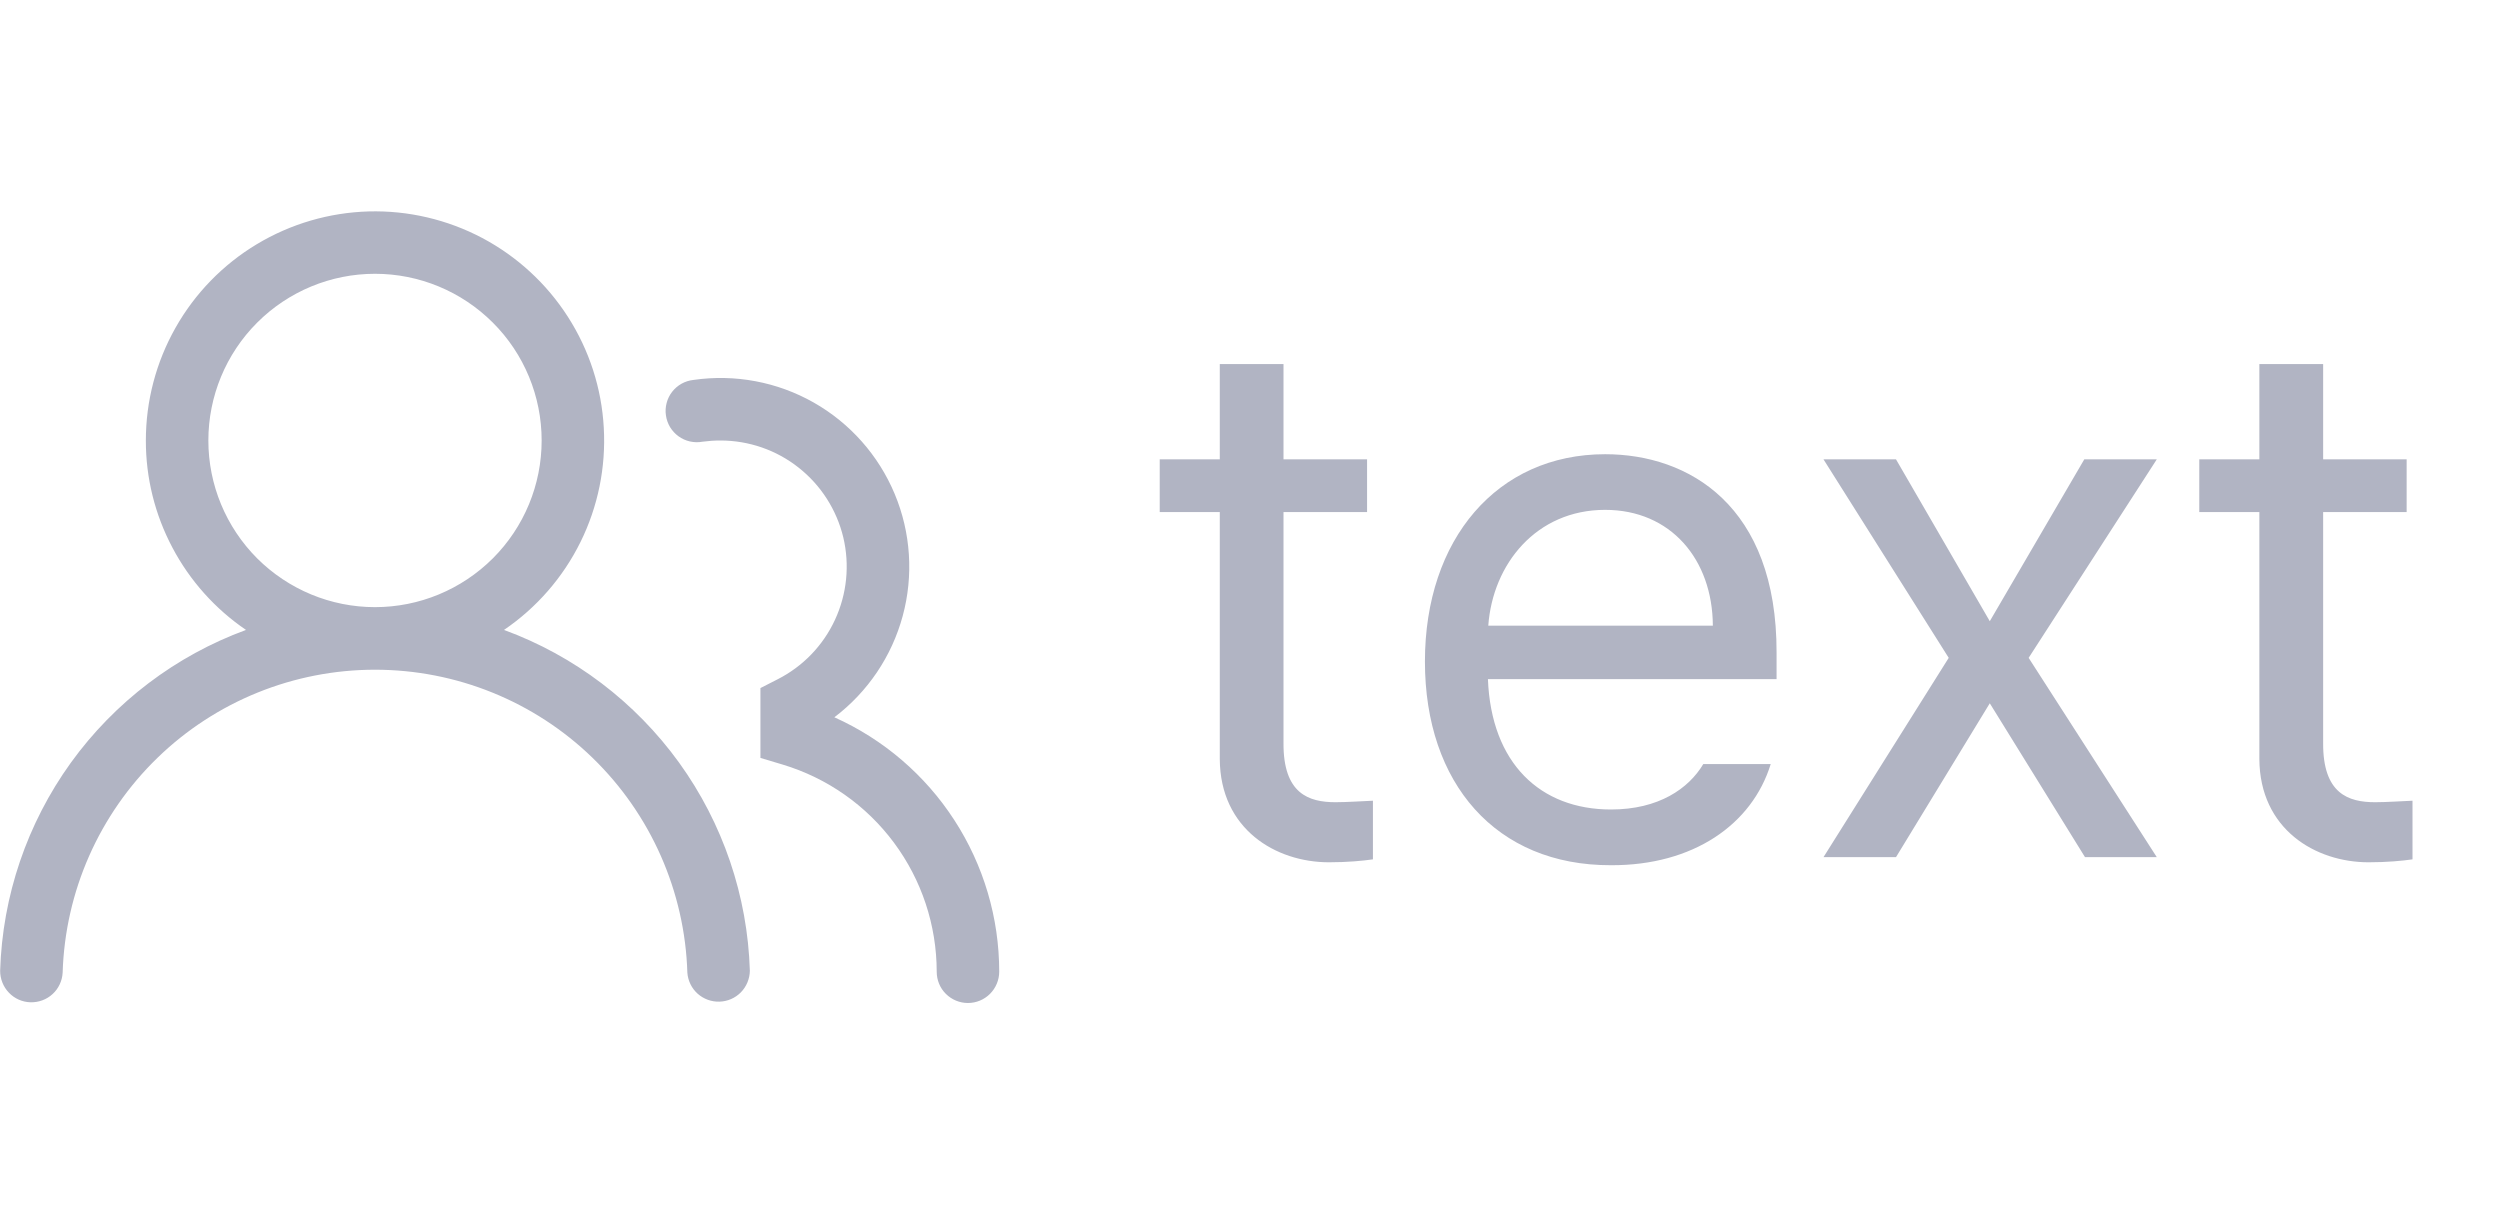 <svg width="35" height="17" viewBox="0 0 35 17" fill="none" xmlns="http://www.w3.org/2000/svg">
<path d="M2.042 6.167C2.042 5.614 2.185 5.07 2.457 4.589C2.729 4.107 3.121 3.704 3.595 3.419C4.069 3.134 4.608 2.976 5.161 2.96C5.714 2.945 6.261 3.073 6.75 3.331C7.239 3.59 7.653 3.971 7.951 4.436C8.25 4.902 8.423 5.437 8.453 5.989C8.484 6.541 8.372 7.092 8.127 7.588C7.882 8.084 7.513 8.508 7.056 8.819C8.04 9.18 8.894 9.828 9.508 10.678C10.121 11.528 10.466 12.543 10.498 13.591C10.496 13.704 10.451 13.812 10.372 13.893C10.293 13.973 10.186 14.02 10.073 14.023C9.96 14.027 9.85 13.986 9.766 13.911C9.682 13.835 9.631 13.73 9.623 13.617C9.588 12.48 9.112 11.402 8.296 10.61C7.48 9.818 6.387 9.376 5.25 9.376C4.113 9.376 3.02 9.818 2.204 10.61C1.388 11.402 0.912 12.48 0.877 13.617C0.871 13.731 0.821 13.839 0.737 13.916C0.653 13.994 0.541 14.035 0.427 14.032C0.313 14.029 0.204 13.981 0.125 13.898C0.046 13.816 0.002 13.706 0.002 13.591C0.034 12.543 0.379 11.529 0.992 10.678C1.606 9.828 2.46 9.18 3.444 8.819C3.012 8.525 2.658 8.129 2.414 7.667C2.169 7.205 2.041 6.69 2.042 6.167ZM5.25 3.833C4.631 3.833 4.038 4.079 3.6 4.517C3.163 4.954 2.917 5.548 2.917 6.167C2.917 6.786 3.163 7.379 3.6 7.817C4.038 8.254 4.631 8.5 5.25 8.5C5.869 8.5 6.462 8.254 6.9 7.817C7.338 7.379 7.583 6.786 7.583 6.167C7.583 5.548 7.338 4.954 6.9 4.517C6.462 4.079 5.869 3.833 5.25 3.833ZM10.086 6.167C10 6.167 9.916 6.173 9.833 6.184C9.775 6.195 9.716 6.193 9.658 6.18C9.601 6.167 9.547 6.143 9.499 6.108C9.452 6.074 9.412 6.03 9.381 5.98C9.351 5.929 9.331 5.874 9.323 5.815C9.314 5.757 9.318 5.698 9.333 5.641C9.348 5.584 9.374 5.531 9.41 5.485C9.446 5.439 9.491 5.4 9.543 5.371C9.594 5.343 9.651 5.325 9.709 5.319C10.289 5.235 10.881 5.346 11.391 5.635C11.901 5.924 12.3 6.375 12.526 6.916C12.752 7.457 12.791 8.058 12.638 8.623C12.485 9.189 12.148 9.688 11.681 10.042C12.368 10.35 12.952 10.85 13.361 11.482C13.771 12.114 13.989 12.851 13.989 13.604C13.989 13.72 13.942 13.832 13.86 13.914C13.778 13.996 13.667 14.042 13.551 14.042C13.435 14.042 13.324 13.996 13.242 13.914C13.159 13.832 13.114 13.72 13.114 13.604C13.113 12.953 12.904 12.32 12.515 11.797C12.127 11.275 11.581 10.892 10.957 10.704L10.646 10.611V9.633L10.885 9.511C11.24 9.331 11.523 9.038 11.69 8.677C11.857 8.316 11.898 7.91 11.806 7.523C11.713 7.137 11.493 6.793 11.181 6.547C10.869 6.3 10.483 6.167 10.086 6.167Z" fill="#B1B4C3"/>
<path d="M19.139 6.431V7.169H17.969V10.4C17.964 11.113 18.323 11.231 18.698 11.231C18.857 11.231 19.092 11.215 19.221 11.21V12.031C19.082 12.051 18.867 12.072 18.605 12.072C17.862 12.072 17.082 11.61 17.077 10.626V7.169H16.236V6.431H17.077V5.097H17.969V6.431H19.139ZM22.554 12.113C20.944 12.118 19.949 10.969 19.949 9.261C19.949 7.549 20.959 6.359 22.472 6.359C23.641 6.359 24.877 7.077 24.872 9.138V9.508H20.831C20.877 10.687 21.564 11.333 22.554 11.333C23.221 11.333 23.641 11.041 23.846 10.697H24.79C24.529 11.544 23.703 12.118 22.554 12.113ZM20.836 8.759H23.98C23.975 7.831 23.39 7.138 22.472 7.138C21.508 7.138 20.898 7.897 20.836 8.759ZM26.544 6.431L27.857 8.697L29.18 6.431H30.195L28.401 9.21L30.195 12H29.19L27.857 9.846L26.544 12H25.529L27.282 9.21L25.529 6.431H26.544ZM33.693 6.431V7.169H32.524V10.4C32.519 11.113 32.878 11.231 33.252 11.231C33.411 11.231 33.647 11.215 33.775 11.21V12.031C33.637 12.051 33.421 12.072 33.16 12.072C32.416 12.072 31.637 11.61 31.631 10.626V7.169H30.79V6.431H31.631V5.097H32.524V6.431H33.693Z" fill="#B1B4C3"/>
</svg>
